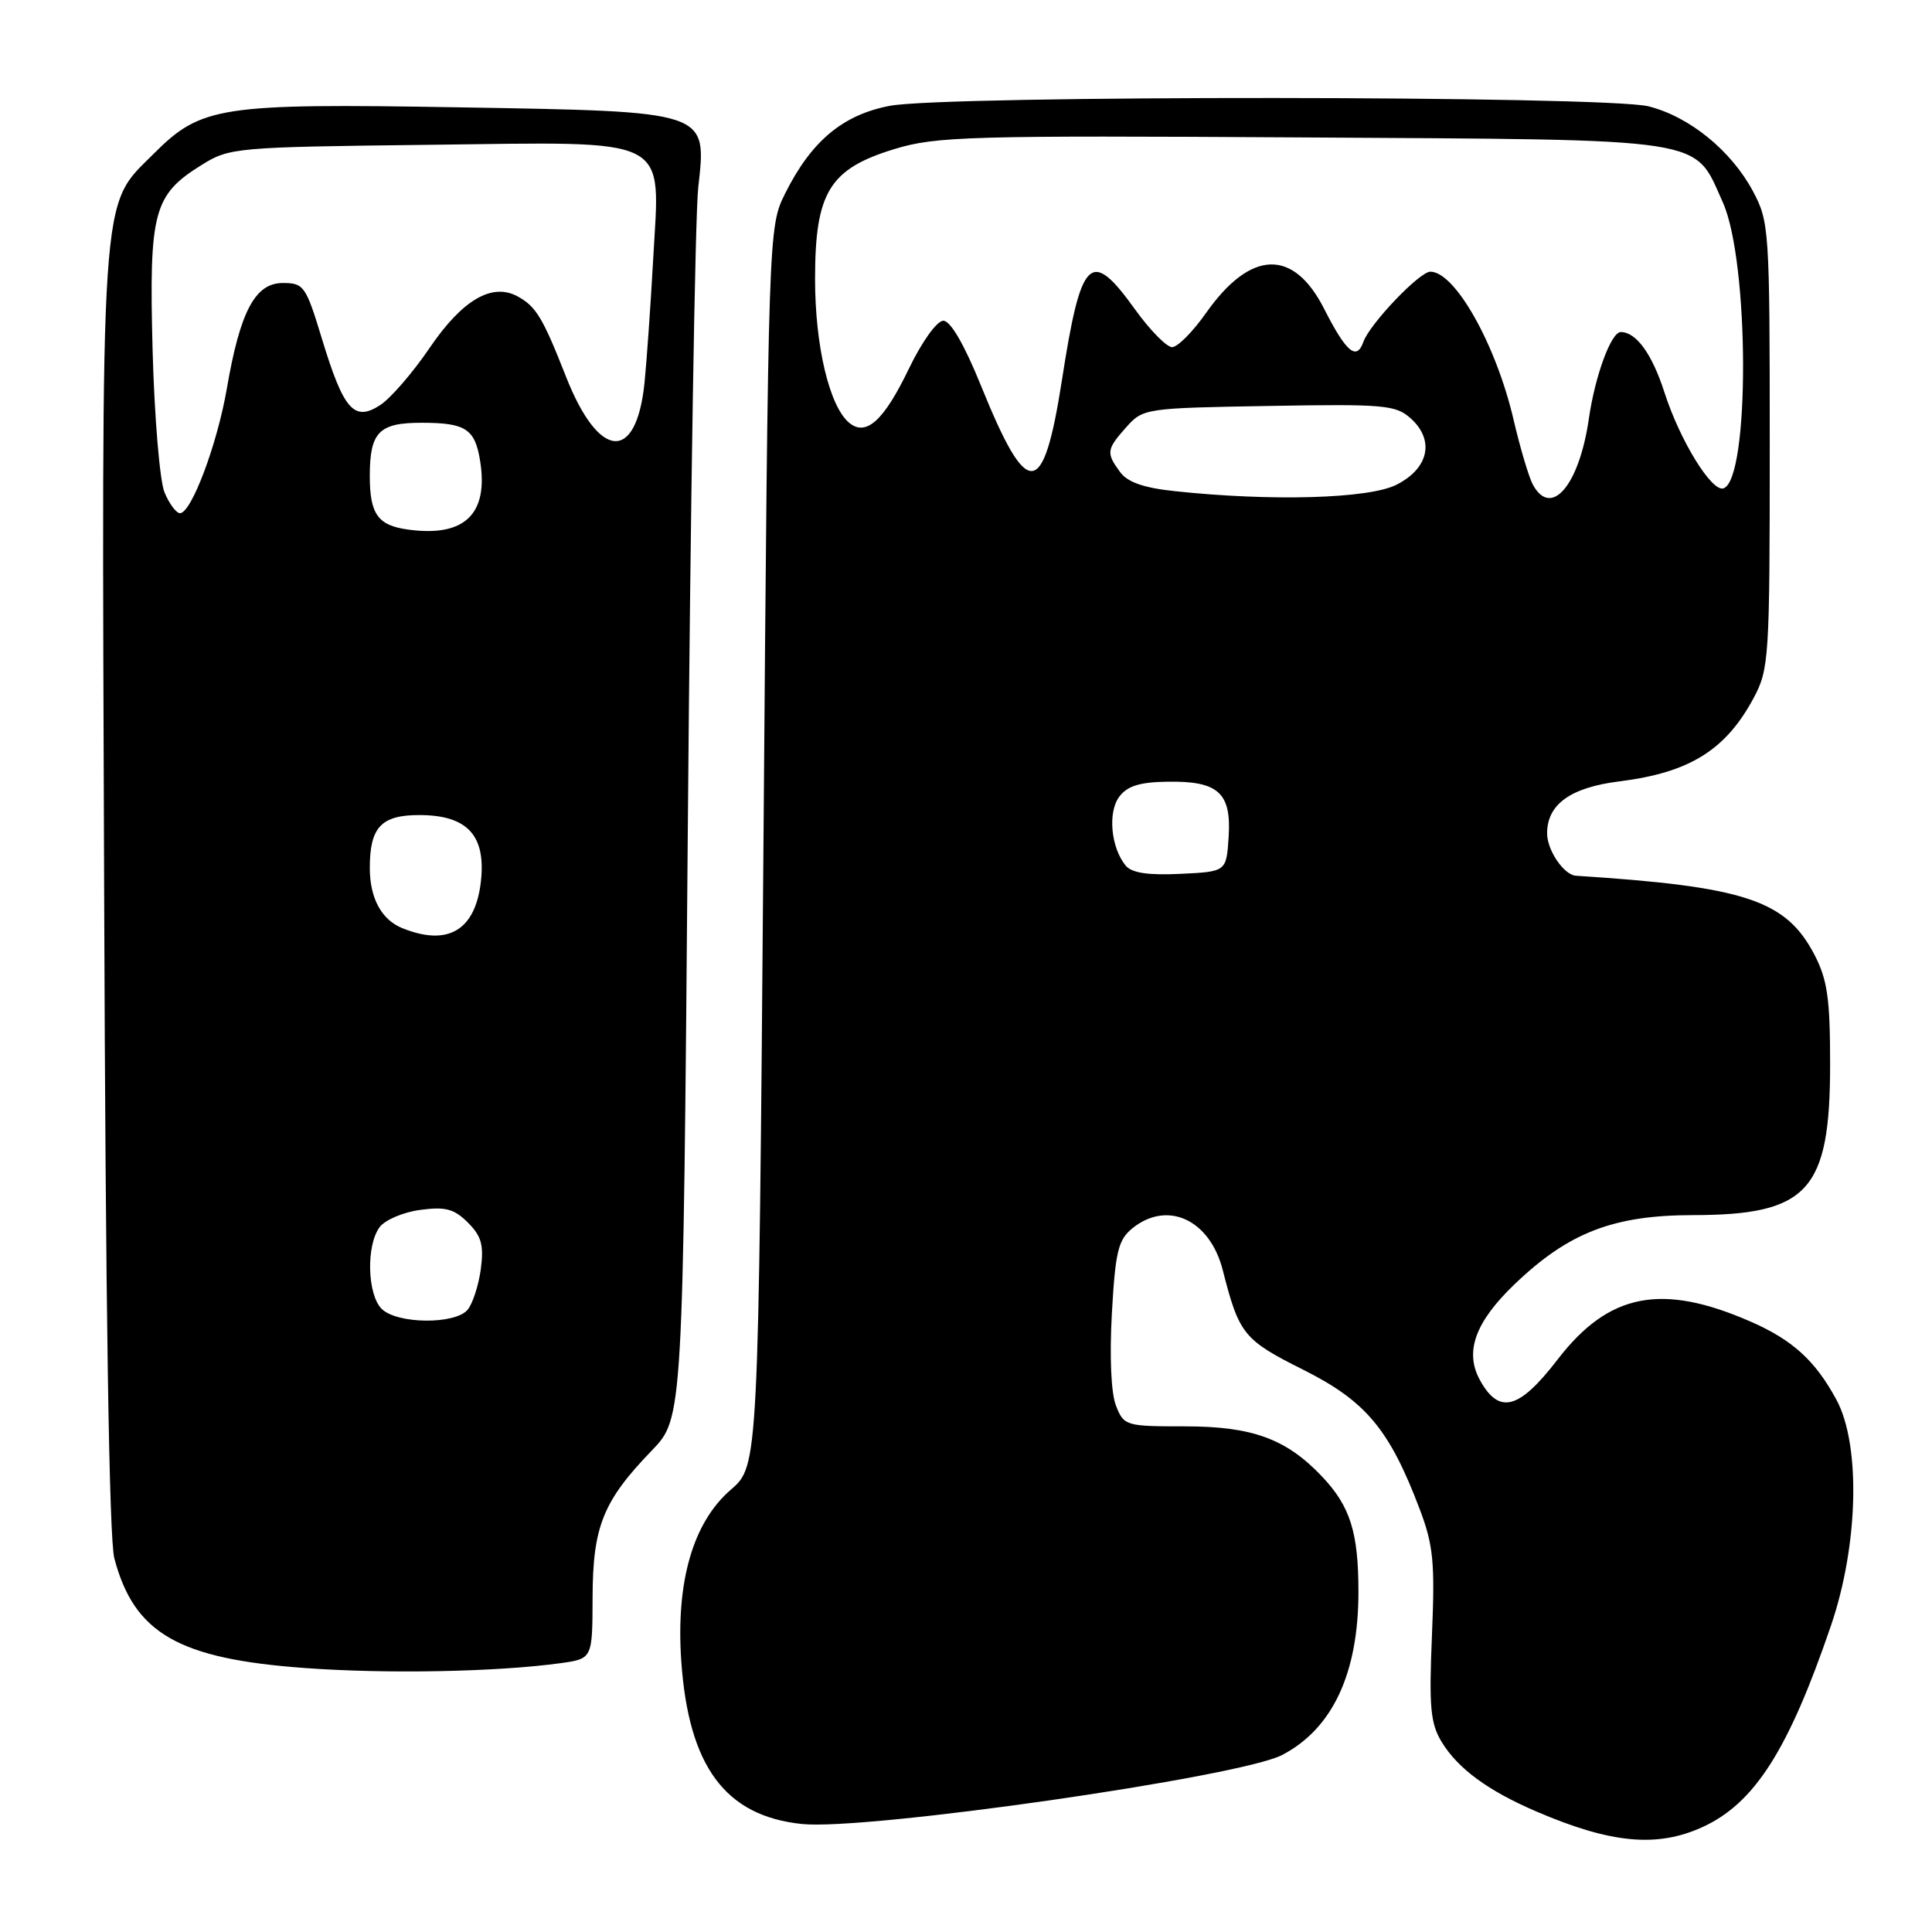 <?xml version="1.0" encoding="UTF-8" standalone="no"?>
<!DOCTYPE svg PUBLIC "-//W3C//DTD SVG 1.1//EN" "http://www.w3.org/Graphics/SVG/1.1/DTD/svg11.dtd" >
<svg xmlns="http://www.w3.org/2000/svg" xmlns:xlink="http://www.w3.org/1999/xlink" version="1.1" viewBox="0 0 256 256">
 <g >
 <path fill="currentColor"
d=" M 225.54 242.12 C 232.48 238.97 236.98 231.91 242.62 215.38 C 246.25 204.75 246.57 191.49 243.35 185.50 C 240.56 180.32 237.54 177.56 231.99 175.13 C 220.18 169.96 213.17 171.33 206.40 180.13 C 201.30 186.76 198.67 187.48 196.13 182.93 C 194.02 179.16 195.44 175.19 200.71 170.15 C 207.82 163.33 213.78 161.02 224.30 161.01 C 239.60 160.99 242.50 157.80 242.50 141.00 C 242.50 132.31 242.14 129.81 240.42 126.50 C 236.65 119.27 231.26 117.48 208.82 116.04 C 207.23 115.94 205.00 112.67 205.00 110.43 C 205.00 106.57 208.10 104.34 214.62 103.53 C 223.87 102.37 228.66 99.39 232.36 92.50 C 234.41 88.67 234.50 87.25 234.50 59.00 C 234.50 30.43 234.43 29.37 232.28 25.35 C 229.40 19.96 223.86 15.45 218.44 14.09 C 212.78 12.66 125.37 12.60 117.92 14.02 C 111.69 15.20 107.51 18.69 104.06 25.59 C 101.81 30.09 101.81 30.09 101.16 112.16 C 100.50 194.23 100.50 194.23 96.84 197.39 C 91.82 201.73 89.55 209.57 90.27 220.07 C 91.23 234.06 96.10 240.64 106.27 241.69 C 114.81 242.57 164.29 235.46 169.88 232.55 C 176.56 229.08 180.00 221.73 180.00 210.94 C 180.00 203.04 178.92 199.61 175.19 195.66 C 170.45 190.65 165.95 189.00 157.02 189.00 C 149.15 189.00 148.92 188.93 147.87 186.25 C 147.22 184.58 147.01 179.76 147.33 174.01 C 147.79 165.84 148.17 164.28 150.04 162.76 C 154.69 159.00 160.31 161.60 162.02 168.29 C 164.19 176.81 164.78 177.54 172.67 181.49 C 180.98 185.65 184.11 189.39 188.11 199.95 C 189.93 204.75 190.15 207.01 189.74 216.71 C 189.34 226.21 189.54 228.35 191.03 230.82 C 193.19 234.36 197.19 237.30 203.62 240.05 C 213.45 244.27 219.55 244.84 225.54 242.12 Z  M 74.27 220.38 C 78.50 219.79 78.50 219.79 78.52 211.65 C 78.55 202.26 79.91 198.89 86.36 192.21 C 90.50 187.92 90.50 187.92 91.14 109.71 C 91.49 66.69 92.11 28.51 92.52 24.86 C 93.65 14.64 94.10 14.79 60.68 14.22 C 29.15 13.69 26.67 14.06 20.37 20.37 C 13.20 27.54 13.46 23.55 13.80 118.00 C 13.99 173.13 14.46 203.89 15.15 206.49 C 17.78 216.43 23.62 219.80 40.38 221.02 C 51.25 221.82 65.80 221.54 74.27 220.38 Z  M 149.16 114.70 C 147.21 112.34 146.76 107.65 148.30 105.58 C 149.36 104.15 151.01 103.63 154.71 103.58 C 161.44 103.47 163.18 105.05 162.80 110.91 C 162.50 115.50 162.50 115.50 156.41 115.79 C 152.14 116.00 149.97 115.67 149.16 114.70 Z  M 155.66 65.08 C 151.55 64.65 149.39 63.89 148.41 62.54 C 146.55 60.00 146.61 59.55 149.25 56.59 C 151.46 54.11 151.78 54.07 168.14 53.79 C 183.46 53.52 184.95 53.66 186.94 55.45 C 190.14 58.34 189.32 62.09 185.00 64.25 C 181.33 66.08 168.46 66.45 155.66 65.08 Z  M 203.10 64.19 C 202.57 63.19 201.43 59.36 200.57 55.67 C 198.26 45.70 192.82 36.00 189.53 36.00 C 188.09 36.00 181.49 42.93 180.65 45.31 C 179.76 47.84 178.37 46.66 175.47 40.95 C 171.39 32.89 165.72 33.08 159.80 41.48 C 158.05 43.97 156.03 46.00 155.31 46.00 C 154.59 46.00 152.38 43.75 150.40 41.00 C 144.51 32.79 143.25 34.01 140.71 50.38 C 138.24 66.22 136.17 66.37 130.00 51.14 C 127.79 45.68 125.95 42.50 125.00 42.50 C 124.15 42.50 122.18 45.24 120.43 48.86 C 117.11 55.76 114.76 57.88 112.52 56.02 C 109.90 53.84 108.00 45.84 108.00 36.97 C 108.00 25.48 109.90 22.38 118.52 19.75 C 124.02 18.07 128.37 17.94 172.55 18.21 C 227.05 18.54 224.37 18.12 228.29 26.83 C 231.81 34.67 231.88 63.54 228.37 64.71 C 226.82 65.23 222.59 58.36 220.55 52.00 C 218.90 46.88 216.81 44.00 214.76 44.00 C 213.48 44.00 211.35 49.80 210.53 55.49 C 209.25 64.34 205.52 68.71 203.10 64.19 Z  M 50.57 173.43 C 48.67 171.53 48.50 165.06 50.29 162.62 C 50.99 161.66 53.41 160.62 55.67 160.32 C 59.02 159.87 60.17 160.17 62.00 162.00 C 63.80 163.80 64.13 164.99 63.71 168.16 C 63.42 170.31 62.63 172.74 61.97 173.54 C 60.32 175.53 52.60 175.45 50.57 173.43 Z  M 53.32 122.99 C 50.55 121.88 49.00 119.01 49.00 115.00 C 49.00 109.62 50.51 108.00 55.54 108.00 C 61.92 108.00 64.41 110.68 63.72 116.81 C 62.99 123.27 59.36 125.43 53.32 122.99 Z  M 54.00 70.16 C 50.06 69.61 49.00 68.10 49.00 63.08 C 49.00 57.23 50.22 56.00 55.95 56.02 C 61.71 56.03 62.94 56.84 63.62 61.08 C 64.75 68.17 61.51 71.22 54.00 70.16 Z  M 21.80 65.25 C 21.17 63.74 20.46 55.25 20.22 46.39 C 19.74 28.03 20.32 25.83 26.73 21.85 C 30.40 19.56 31.22 19.49 56.69 19.19 C 89.42 18.80 87.45 17.81 86.55 34.33 C 86.21 40.47 85.69 47.86 85.40 50.75 C 84.30 61.36 79.34 60.95 74.99 49.89 C 71.91 42.06 71.03 40.61 68.58 39.27 C 65.19 37.43 61.26 39.73 56.92 46.11 C 54.72 49.35 51.79 52.75 50.40 53.66 C 46.93 55.93 45.54 54.36 42.67 44.93 C 40.53 37.88 40.26 37.50 37.47 37.50 C 33.81 37.50 31.82 41.25 30.06 51.47 C 28.79 58.86 25.36 68.00 23.85 68.00 C 23.36 68.00 22.43 66.76 21.80 65.25 Z "/>
</g>
</svg>